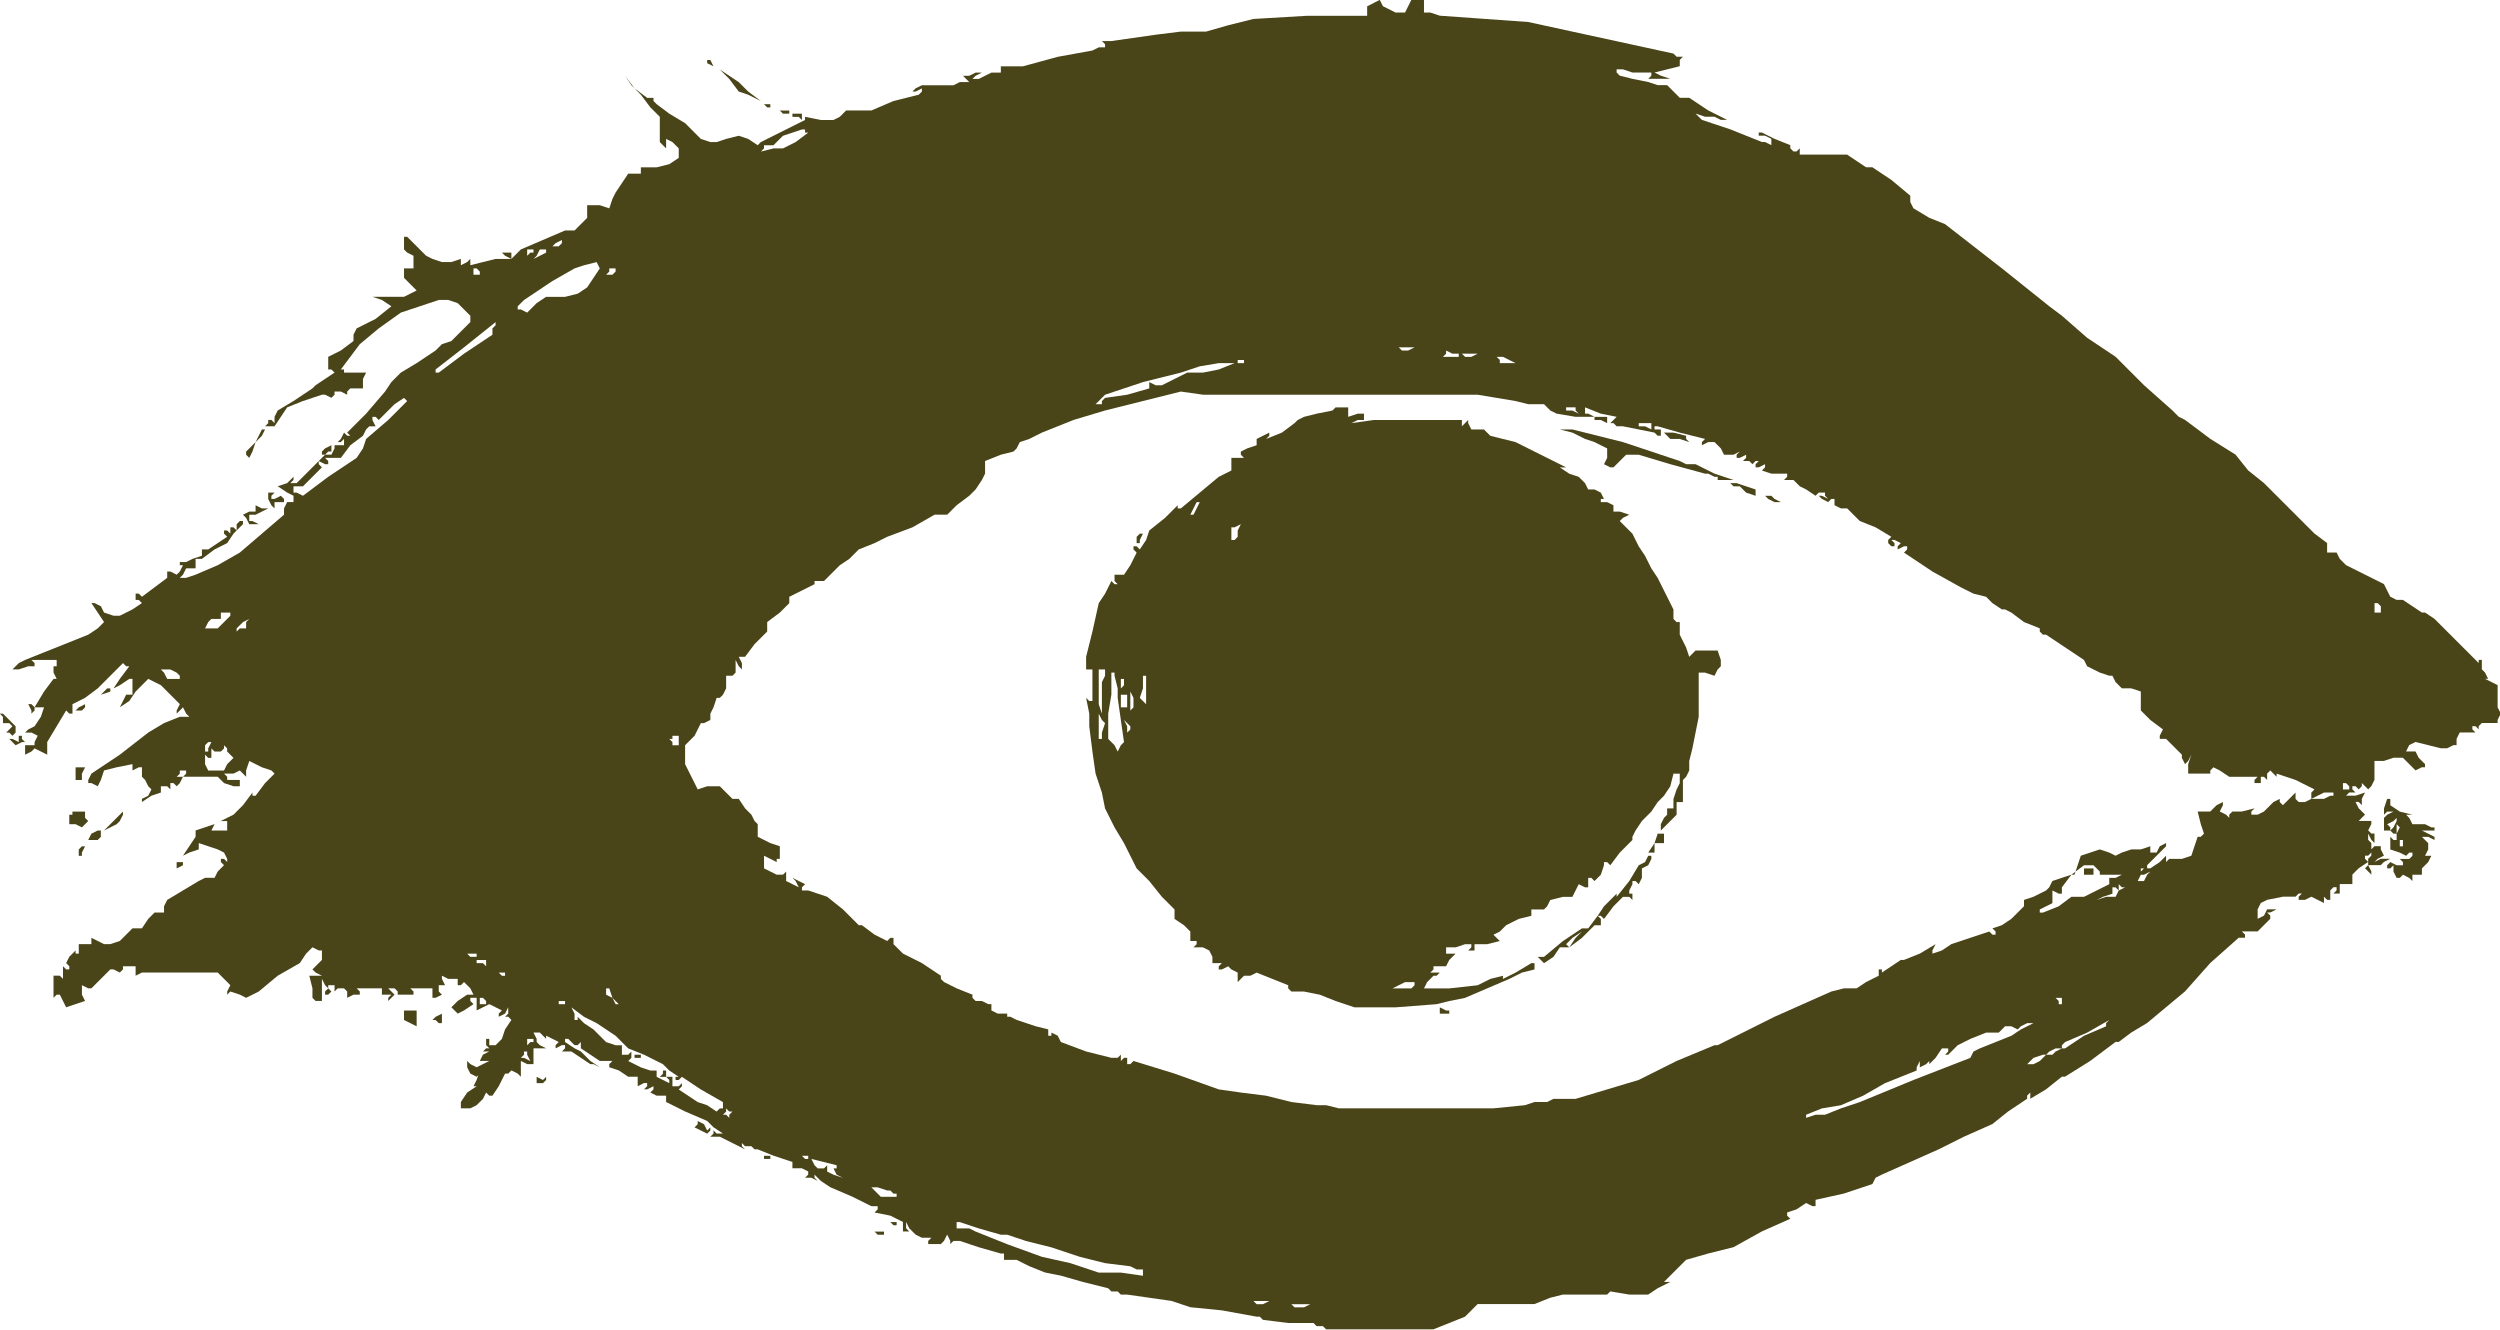<?xml version="1.0" standalone="no"?>
<!DOCTYPE svg PUBLIC "-//W3C//DTD SVG 20010904//EN"
 "http://www.w3.org/TR/2001/REC-SVG-20010904/DTD/svg10.dtd">
<svg style="fill: black; stroke: black;" version="1.0" xmlns="http://www.w3.org/2000/svg"
 width="791.671pt" height="421.118pt" viewBox="0 0 791.671 421.118"
 preserveAspectRatio="xMidYMid meet">
<g transform="translate(-101.063,725) scale(1,-1)"
fill="#4a4419" data-original="#000000" stroke="none">
<path d="M536 724 l-2 -1 0 -1 0 -2 -1 0 0 0 -18 0 -17 -1 -8 -2 -7 -2 -8 0
-8 -1 -7 -1 -7 -1 -2 0 -1 0 1 -1 0 -1 -2 0 -2 -1 -11 -2 -11 -3 -4 0 -3 0 0
-1 0 -1 -3 0 -2 -1 -2 -1 -2 0 1 1 2 1 -2 0 -2 -1 -1 0 -1 0 1 -1 1 -1 -3 0
-2 -1 -5 0 -5 0 -2 -1 -1 -1 1 0 2 1 0 -1 -1 -1 -8 -2 -7 -3 -4 0 -4 0 -2 -2
-2 -1 -4 0 -5 1 0 -1 0 0 -6 -3 -6 -3 -2 -1 -1 -1 -3 2 -3 1 -4 -1 -3 -1 -2 0
-3 1 -2 2 -3 3 -5 3 -4 3 -1 1 0 1 -1 0 -1 0 -4 3 -3 4 2 -3 3 -3 3 -4 3 -3 0
-4 0 -4 1 -1 1 -1 0 1 0 2 2 -1 2 -2 0 -2 0 -1 -3 -2 -4 -1 -2 0 -3 0 0 -1 0
-1 -2 0 -2 0 -2 -3 -2 -3 -1 -2 -1 -3 -3 1 -4 0 0 -2 0 -2 -2 -2 -2 -2 -2 0
-1 0 -7 -3 -7 -3 -2 -2 -1 -1 0 1 0 1 -2 0 -1 0 1 -1 2 -1 -3 0 -2 0 -4 -1 -4
-1 0 1 0 1 -1 -1 -2 -1 0 1 0 1 -3 -1 -3 0 -3 1 -2 1 -3 3 -3 3 0 0 -1 0 0 -2
0 -2 1 -1 2 -1 0 -2 0 -2 -1 0 -2 0 0 -1 0 -2 2 -2 2 -2 -2 -1 -2 -1 -5 0 -5
0 3 -1 3 -2 -5 -4 -6 -3 -1 -2 0 -2 -4 -3 -4 -2 0 -2 0 -2 1 0 1 -1 -3 -2 -3
-2 -1 -1 0 0 -6 -4 -5 -3 -1 -2 0 -2 -1 1 -1 0 0 -1 -1 -1 1 0 2 0 2 3 2 3 5
2 6 2 1 0 2 -1 1 1 0 1 2 0 2 -1 0 1 1 1 2 0 2 0 0 3 1 2 -3 0 -4 0 0 1 -1 0
3 4 3 4 6 5 7 5 6 2 6 2 3 0 3 -1 2 -2 2 -2 0 -1 0 -1 -3 -3 -3 -3 -3 -1 -2
-2 -6 -4 -5 -3 -3 -3 -2 -3 -6 -7 -6 -6 1 -1 1 0 -2 0 -1 1 -1 -2 -1 -1 1 0 1
1 0 -1 0 -1 -1 0 -2 0 0 -1 -1 -2 -1 0 -1 0 1 1 1 0 0 1 0 1 -2 -1 -1 -1 0 -1
1 0 -5 -5 -4 -4 -1 0 -1 0 1 1 0 1 -2 -2 -3 -1 3 -2 2 -1 0 -1 0 -1 -1 0 -1 0
-1 -2 0 -2 -7 -6 -7 -6 -7 -4 -7 -3 -3 -1 -2 0 1 1 1 2 2 0 1 0 0 2 0 1 1 0 1
0 4 3 4 2 0 0 0 0 2 3 3 3 0 1 -1 0 -1 -1 0 -2 -1 1 -1 0 0 -1 0 -1 -1 1 -1 0
0 -1 1 -1 -3 -2 -3 -2 -1 0 -1 0 0 -1 0 -1 -3 -1 -2 -1 -1 0 -1 0 0 -1 1 0 -1
-2 -1 -1 -2 1 -1 0 0 -1 0 -1 -4 -3 -4 -3 -1 1 -1 0 0 -1 0 -1 1 0 1 -1 -3 -2
-4 -2 -2 0 -3 1 -1 2 -2 1 0 0 -1 0 2 -3 2 -3 -2 -2 -3 -2 -10 -4 -10 -4 -2
-1 -2 -2 2 0 3 1 1 0 1 0 0 1 -1 1 4 0 4 0 0 -2 1 -1 -1 1 -1 0 0 -2 1 -2 -1
0 0 0 -3 -4 -3 -5 -1 1 -1 0 1 -2 0 -1 1 1 0 1 2 0 1 0 -1 -3 -2 -3 -2 -1 -1
-1 2 0 2 -1 -1 -2 0 -1 -1 0 -2 0 0 -1 0 -2 2 1 1 1 2 -1 2 -1 0 2 0 2 3 5 3
5 1 -1 1 0 0 1 0 2 4 2 4 3 4 4 4 4 1 -1 1 0 -3 -4 -2 -3 2 1 3 2 0 0 1 0 0
-2 0 -3 -1 0 -1 0 -1 -2 -1 -2 3 2 2 3 2 2 2 2 2 -1 2 -1 3 -3 3 -3 -1 -2 0
-1 1 1 1 1 1 -2 1 -1 -2 0 -1 0 -5 -2 -5 -3 -9 -7 -9 -6 -1 -2 0 -1 1 0 2 -1
1 2 1 3 4 1 5 1 0 -1 0 -1 2 1 1 0 0 -1 0 -1 0 -1 1 -1 1 -2 1 -1 -1 -2 -2 -1
0 0 0 -1 3 2 3 1 0 1 0 1 2 0 1 -1 0 1 0 1 1 0 1 -1 1 1 1 2 5 0 6 0 2 -2 3
-1 1 0 1 0 0 1 0 1 -2 0 -2 0 0 1 -1 1 3 0 2 1 1 -1 1 -1 0 2 1 3 4 -2 3 -1 1
-1 0 0 -3 -3 -3 -4 -1 0 0 1 -3 -4 -3 -3 -6 -3 -6 -2 0 -1 0 -1 -2 -3 -2 -3 2
1 3 1 0 1 0 1 3 -1 3 -1 2 -1 1 -2 0 0 0 -1 -1 1 -1 0 0 -1 1 -1 -2 -2 -1 -2
-3 0 -2 -1 -5 -3 -5 -3 -1 -2 0 -2 -2 0 -1 0 -2 -2 -2 -3 -2 0 -1 0 -2 -2 -2
-2 -3 -1 -2 0 -2 1 -2 1 0 -1 0 -1 -1 0 0 0 -2 0 -1 0 0 -2 0 -1 -1 0 0 1 -2
-2 -1 -2 1 -1 0 -1 -1 0 -1 1 0 -1 0 -1 0 -1 0 -1 -1 1 -2 0 0 -3 0 -4 1 1 1
0 1 -2 1 -2 3 1 3 1 -1 2 0 3 2 -1 1 0 3 3 3 3 1 0 2 -1 1 1 0 1 2 0 2 0 0 -2
0 -1 2 1 2 0 7 0 7 0 4 0 4 0 2 -2 2 -2 -1 -2 0 -1 0 0 1 1 3 -1 2 -1 2 1 2 1
6 5 7 4 2 3 2 2 2 -1 1 0 0 -2 0 -1 -2 -2 -1 -1 1 -1 2 -1 -2 0 -2 0 1 -4 0
-3 1 -1 2 0 0 1 0 1 0 2 0 3 1 -2 1 -1 -1 -1 0 -1 1 0 1 1 -1 1 0 1 1 0 1 0 0
-1 0 -1 1 1 2 0 1 -1 0 -2 2 1 2 0 0 1 -1 1 4 0 4 0 0 -1 0 -1 2 0 1 0 -1 -1
0 -1 1 1 1 1 -1 1 -1 1 1 0 1 0 1 -1 0 -1 3 0 2 0 0 1 -1 1 4 0 3 0 0 -2 0 -1
1 0 2 1 -1 1 0 2 1 0 1 0 -1 2 0 1 2 -1 3 0 0 -1 0 -1 1 0 1 1 2 -2 1 -2 -1 0
-1 0 -3 -2 -2 -2 1 -1 1 -1 2 1 3 2 -1 1 0 1 1 0 1 0 0 -1 0 -1 0 -1 0 -1 2 1
2 1 2 -1 2 -1 -1 -1 0 -1 2 1 1 2 0 -2 -1 -1 1 0 1 -1 -2 -3 -1 -3 -1 -1 -1
-1 -1 0 -1 0 0 2 1 1 -1 -1 -1 0 0 -2 1 -1 -1 0 -1 -1 1 0 1 0 -2 -1 -1 -2 1
0 2 0 -2 -1 -2 -1 -2 1 -1 1 0 -1 0 -1 1 -2 2 -1 1 1 0 1 -1 -3 -1 -2 0 0 1 0
-3 -2 -2 -3 0 -1 0 -1 3 0 2 1 2 2 1 2 1 -1 1 0 2 3 2 4 1 0 1 1 2 -1 1 -1 0
2 0 3 2 -1 2 0 0 1 0 2 0 1 0 1 2 0 2 0 -2 1 -1 1 0 1 -1 2 1 0 1 0 1 -1 1 -1
0 0 0 1 2 -1 2 -1 -1 -1 0 -1 2 1 1 0 0 -1 -1 -1 2 0 1 0 3 -2 3 -2 1 0 2 -1
-3 2 -3 3 -2 1 -3 2 0 1 1 0 1 -1 1 -1 1 0 1 1 0 -1 0 -1 3 -2 3 -2 2 0 2 0
-1 -1 0 -1 3 -1 3 -2 0 0 1 0 1 0 1 0 0 -1 0 -2 2 1 1 0 0 -1 -1 -1 1 0 2 1 0
-1 -1 -1 2 -1 2 0 0 0 1 0 0 -1 0 -1 6 -3 7 -3 2 -2 3 -2 -2 0 -1 1 0 -1 -1
-1 1 0 2 0 4 -2 4 -2 -1 1 0 1 1 -1 2 0 1 -1 1 0 5 -2 6 -2 0 -1 0 -1 1 0 1 0
1 0 2 -1 0 -1 -1 -1 2 0 2 -1 -1 1 0 1 2 -2 3 -2 7 -3 6 -3 1 0 1 0 0 -1 -1
-1 5 -1 4 -2 0 -2 0 -1 1 0 1 0 -1 1 0 2 1 -2 2 -2 2 -1 3 0 -1 -1 0 -1 2 0 2
0 1 1 1 2 1 -2 0 -1 1 1 2 0 6 -2 7 -2 0 0 1 0 0 -1 0 -1 2 0 2 0 2 -1 2 -1 5
-2 5 -1 7 -2 8 -2 1 -1 2 0 1 -1 2 0 7 -1 7 -1 3 -1 3 -1 10 -1 11 -2 1 0 1
-1 8 -1 8 0 1 -1 2 0 1 -1 2 0 16 0 16 0 5 2 5 2 2 2 2 2 9 0 9 0 5 2 4 1 6 0
7 0 1 0 1 1 6 -1 6 0 3 2 4 2 -1 0 -1 0 4 4 3 3 7 2 8 2 9 5 9 4 -1 1 0 1 3 1
3 2 2 -1 1 0 0 1 0 1 9 2 9 3 1 2 2 1 9 4 9 4 8 4 9 4 5 4 6 4 0 1 1 1 0 -1 0
-1 5 3 5 4 0 0 1 0 8 5 8 6 0 0 1 0 4 3 5 3 6 5 6 5 8 9 9 8 1 0 1 0 0 1 -1 1
2 0 3 0 2 2 2 2 0 1 -1 1 1 0 2 1 -2 0 -1 0 -1 -2 -2 -1 0 2 0 1 1 2 2 1 5 1
4 0 1 1 1 0 -1 -1 0 -1 2 0 2 1 2 -1 2 -1 0 1 0 1 1 -1 1 0 0 1 0 2 1 1 1 0 0
-1 -1 -1 1 0 1 0 0 2 0 1 2 0 2 0 0 2 0 1 2 2 3 2 -1 1 0 1 1 0 1 1 0 -1 -1
-1 0 -2 -1 -1 1 -1 1 -1 0 1 -1 2 2 0 2 0 1 1 2 1 -3 0 -2 -1 1 1 2 1 -1 2 0
1 -2 0 -1 -1 0 2 -1 1 0 1 0 1 1 -2 1 -1 0 1 0 2 -1 0 -1 1 1 2 0 1 -1 0 0 0
-2 0 -1 0 1 1 1 1 -2 2 -1 2 1 0 1 -1 0 2 1 2 -3 -1 -3 0 1 1 2 0 -1 1 0 1 1
0 1 -1 1 1 0 1 1 -1 1 -1 1 1 1 2 0 3 0 3 1 0 2 0 3 1 3 0 2 -2 2 -2 2 1 1 0
0 1 0 0 -2 2 -1 2 -2 0 -1 0 1 2 2 1 4 -1 4 -1 2 0 2 1 0 0 1 0 0 2 1 2 1 0 2
0 1 0 1 0 -1 1 0 1 1 0 1 -1 0 1 1 1 2 0 3 0 0 1 1 2 -1 2 0 3 0 2 0 2 -2 1
-2 1 0 0 1 0 -1 2 -1 1 0 1 0 0 0 1 0 1 -1 0 0 -1 -6 6 -6 6 -2 2 -3 2 -1 0 0
0 -3 2 -3 2 -2 0 -2 1 -1 2 -1 2 -6 3 -6 3 -2 2 -1 2 -2 0 -1 0 0 1 0 2 -4 3
-4 4 -6 6 -6 6 -5 4 -4 5 -8 5 -8 6 -2 1 -2 2 -9 8 -9 9 -9 6 -8 7 -4 3 -5 4
-5 4 -5 4 -9 7 -9 7 -5 2 -5 3 -1 2 0 2 -6 5 -6 4 -1 0 -1 0 -3 2 -3 2 -6 0
-5 0 -2 0 -2 0 0 1 0 1 -1 -1 -1 0 -1 1 0 1 -5 2 -4 2 -1 0 0 -1 2 0 2 -1 0
-1 0 -1 -2 1 -1 0 -10 4 -9 3 -1 1 -1 1 3 -1 3 0 2 -1 2 0 -6 3 -6 4 -1 0 -2
0 -2 2 -2 2 -3 0 -3 1 -5 1 -4 1 -1 1 0 1 2 0 3 -1 3 0 3 0 0 -1 -1 -1 3 0 4
0 -3 1 -2 1 4 1 4 1 0 2 1 1 -2 0 -1 1 -23 5 -23 5 -14 1 -14 1 -3 1 -2 0 0 2
0 2 -2 0 -2 0 -1 -2 -1 -2 -3 0 -2 1 -2 1 -1 2 -2 -1z m-180 -41 l1 0 -4 -3
-4 -2 -3 0 -4 -1 1 1 0 1 1 0 2 0 1 1 2 2 3 1 3 1 0 0 1 0 0 -1z m-77 -35 l-1
-1 -1 0 -1 0 1 1 2 1 0 0 0 0 0 -1z m-9 -2 l0 -1 -1 0 -1 -1 0 1 0 1 1 0 1 0
0 0z m4 0 l0 -1 -2 -1 -2 -1 1 1 1 2 1 0 1 0 0 0z m17 -6 l1 -1 0 0 -1 1 -2
-3 -2 -3 -3 -2 -4 -1 -3 0 -3 0 -3 -2 -3 -3 -2 1 -1 0 0 1 0 0 2 2 3 2 6 4 7
4 3 1 4 1 0 0 0 0 1 -2z m-38 -1 l0 -1 -1 0 -1 0 0 1 0 1 0 0 1 0 1 -1z m43 0
l-1 -1 -1 0 -1 0 1 1 0 1 1 0 1 0 0 -1z m-39 -18 l0 -2 -9 -6 -8 -6 -1 0 0 1
9 7 10 8 0 -1 0 0 -1 -1z m290 -7 l-1 0 -1 0 -1 1 2 0 3 0 -2 -1z m16 -2 l0 0
-2 0 -3 0 1 1 0 1 2 -1 2 0 0 -1z m4 0 l-1 0 -1 0 -1 1 2 0 3 0 -2 -1z m12 -1
l2 -1 -3 0 -2 0 0 1 -1 1 1 0 1 0 2 -1z m-84 0 l0 -1 -2 0 -1 -1 1 1 0 1 1 0
1 0 0 0z m-8 -3 l-5 -1 -3 0 -2 0 -4 -2 -4 -2 -2 0 -2 1 0 -1 0 -1 -7 -2 -7
-1 -1 -1 0 -1 -1 0 -1 0 1 1 2 2 12 4 12 3 6 2 6 1 2 0 3 0 -5 -2z m42 -8 l40
0 6 -1 6 -1 4 -1 5 0 2 -2 2 -1 6 -1 6 0 -2 1 -1 0 0 1 0 1 5 -2 5 -1 -1 -1
-1 -1 0 0 1 0 1 -1 2 0 5 -1 5 -1 1 -1 1 0 0 1 0 1 -1 0 -1 0 0 1 1 0 7 -2 8
-2 -1 -1 0 -1 2 1 2 0 2 -2 1 -2 3 0 2 1 -1 -1 0 -1 1 0 2 1 0 -1 -1 -1 2 0 1
-1 1 1 1 0 -1 -1 0 -1 1 0 2 1 0 -1 -1 -1 3 -1 3 0 1 0 1 0 0 -1 -1 -1 1 0 1
0 1 0 0 0 1 -1 1 -1 2 -1 3 -2 1 1 2 0 0 -1 1 -1 -2 1 -1 0 1 -1 2 -1 1 1 1 0
0 -1 0 -1 2 -1 2 0 2 -2 2 -2 5 -2 5 -3 -1 -1 0 -1 1 -1 1 0 0 1 -1 1 1 0 2
-1 -1 -1 0 -1 2 1 1 0 0 -1 -1 -1 9 -6 9 -5 4 -2 4 -1 2 -2 3 -2 1 0 2 -1 4
-3 5 -2 0 -1 1 -1 0 0 1 0 6 -4 6 -4 1 -2 2 -1 2 -1 3 -1 0 0 1 0 1 -2 2 -2 3
0 3 -1 0 -3 0 -3 3 -3 4 -3 -1 -2 0 -1 1 0 1 0 2 -2 3 -3 0 -1 1 -2 1 1 1 2
-1 -3 0 -3 3 0 4 0 0 1 1 1 2 -1 3 -2 4 0 5 0 -1 -1 0 -1 1 0 1 0 0 1 0 1 1 0
1 -1 0 2 1 1 1 -1 1 -1 0 0 0 1 6 -2 6 -3 -1 -1 0 -2 2 1 2 1 2 0 1 0 0 -1 -1
0 -2 -1 -1 0 -3 0 -2 -1 -1 0 0 0 -1 0 0 0 -1 1 0 1 0 1 0 0 -2 -2 -2 -2 -1 1
0 1 -2 -1 -1 -1 -1 -1 -1 -1 -2 -1 -2 0 0 1 1 1 -4 -1 -3 0 -1 -1 0 -1 -1 1
-2 1 1 2 0 1 -2 -1 -2 -2 -2 0 -2 0 1 -4 1 -3 -1 -1 -1 0 -1 -3 -1 -3 -3 -1
-3 0 -1 0 -1 -1 0 1 0 1 -2 -2 -3 -2 -1 0 0 1 3 3 3 3 0 1 0 0 -2 -1 -1 -2 -2
0 -1 -1 1 1 0 2 -3 -1 -3 0 -3 -1 -2 -1 -2 1 -3 1 -3 -1 -3 -1 -1 -3 -1 -3 -1
0 0 0 -3 -1 -3 -1 -1 -2 -1 -1 -4 -2 -3 -1 0 -1 0 -1 -2 -2 -2 -2 -3 -2 -3 -1
1 -1 0 -1 -1 0 -1 1 -6 -2 -6 -2 -3 -2 -3 -1 0 1 1 2 -5 -3 -5 -2 -1 0 0 0 -3
-2 -3 -2 0 1 -1 0 0 -1 0 -1 -4 -2 -3 -2 -4 0 -4 -1 -18 -8 -18 -9 0 0 -1 0
-12 -5 -12 -6 -10 -3 -10 -3 -3 0 -2 0 -2 0 -2 -1 -4 0 -3 -1 -10 -1 -10 0
-20 0 -19 0 -4 1 -3 0 -8 1 -8 2 -8 1 -7 1 -14 5 -13 4 -1 -1 -1 0 0 1 0 1 -1
0 -1 -1 0 1 0 1 -1 -1 -2 0 -8 2 -8 3 -1 2 -2 1 0 -1 -1 0 0 1 0 1 -4 1 -3 1
-3 1 -2 1 -1 0 0 1 -3 0 -2 1 0 1 0 1 -1 0 0 0 -2 1 -2 0 -1 1 0 1 -5 2 -4 2
-1 1 0 1 -6 4 -6 3 -2 2 -1 1 0 1 0 1 -1 0 -1 -1 -4 2 -4 3 -1 0 0 0 -5 5 -5
4 -3 1 -3 1 -1 0 -1 0 0 1 1 1 -2 1 -2 1 1 -1 1 -2 -2 1 -2 1 0 1 0 2 -1 -1
-2 0 -2 1 -2 1 0 2 0 2 2 -1 2 -1 0 1 1 0 0 2 0 2 -3 1 -4 2 0 2 0 2 -1 1 -1
2 -2 2 -2 3 -1 0 -1 0 -2 2 -2 2 -4 0 -3 -1 -2 4 -2 4 0 3 0 3 3 3 2 4 1 0 2
1 0 1 0 1 1 2 1 3 1 0 1 1 1 2 0 2 0 1 0 1 2 0 1 1 0 2 0 2 1 -2 1 -1 0 2 -1
2 1 0 1 0 3 4 4 4 0 1 0 2 4 3 3 3 0 1 0 1 4 2 4 2 0 0 0 1 1 0 2 0 2 2 3 3 3
2 3 3 5 2 4 2 8 3 7 4 2 0 2 0 3 3 4 3 2 2 2 3 1 2 0 3 0 0 0 1 5 2 4 1 1 1 1
2 3 1 4 2 10 4 10 3 12 3 12 3 7 -1 8 0 39 0z m-305 -8 l-7 -6 -1 -3 -2 -3 -9
-6 -8 -6 -2 1 -1 0 0 1 0 1 1 0 2 0 3 3 3 3 -1 1 0 1 2 -1 1 0 0 1 -1 1 3 0 2
0 3 4 4 3 1 2 1 1 1 0 1 0 -1 2 0 1 1 0 1 -1 1 1 2 2 2 2 3 2 1 -1 0 0 -6 -6z
m376 3 l1 -1 -2 1 -2 0 0 1 0 0 1 0 2 0 0 -1z m24 -5 l0 -1 -2 1 -2 0 0 1 0 0
2 0 2 0 0 -1z m231 -58 l0 -1 -1 0 -1 0 0 2 0 1 1 0 1 -1 0 -1z m-681 -2 l0 0
-2 -2 -2 -2 -2 0 -2 0 1 2 1 1 2 0 1 0 0 1 0 1 2 0 1 0 0 -1z m5 -2 l0 -2 -2
0 -1 -1 0 1 0 0 2 2 2 1 0 0 0 0 -1 -1z m-21 -17 l0 -1 -2 0 -2 0 -1 2 -1 1 3
0 2 -1 1 -1z m158 -20 l0 -2 -1 0 -1 0 0 1 -1 1 1 0 0 1 1 0 1 0 0 -1z m-149
-3 l0 -1 -1 0 0 1 0 1 1 1 1 0 0 0 -1 -2z m7 -2 l1 -1 -2 -2 -1 -2 -3 0 -2 0
-1 2 0 3 1 -1 1 0 0 1 0 2 1 -1 2 0 1 1 0 1 1 -1 0 -1 1 -1z m-14 -6 l-1 -1
-1 0 -1 0 1 1 0 1 1 0 1 0 0 -1z m685 -4 l0 -1 -1 0 -1 0 0 1 0 1 0 0 1 0 1
-1z m-672 -12 l0 -2 -3 0 -2 0 1 2 2 1 1 0 1 0 0 -1z m592 -14 l1 -1 0 -1 1 0
3 0 3 0 -2 -1 -2 0 0 -1 0 -1 -4 -2 -4 -2 -2 0 -2 0 -4 -3 -5 -2 -1 0 0 1 2 1
2 1 0 2 0 2 2 -1 1 0 0 1 0 1 3 4 4 3 1 0 2 0 1 -1z m14 -1 l0 -1 1 0 2 1 -1
-1 -1 -2 -1 0 -1 0 1 2 0 2 0 0 0 0 1 0 0 0 -1 -1z m-7 -6 l-1 -2 -3 0 -3 -1
2 1 3 1 0 1 0 1 1 0 1 -1 0 1 0 1 1 -1 1 0 -2 -1z m-520 -21 l-1 0 -1 0 -1 1
1 0 2 0 0 -1z m3 -2 l0 -1 -1 1 -2 0 0 1 0 0 2 0 1 0 0 -1z m6 -4 l-1 0 -1 1
-1 1 1 -1 2 0 0 -1z m34 -7 l2 -2 0 0 -1 0 -1 2 -2 1 0 1 0 1 0 0 1 0 1 -3z
m-40 -1 l0 -1 -1 0 -1 0 0 1 0 1 0 0 1 0 1 -1z m499 0 l0 -1 0 0 -1 0 0 1 -1
1 1 0 1 0 0 -1z m-474 -1 l1 -1 -1 1 -2 0 0 1 0 0 1 0 1 0 0 -1z m13 -8 l3 -2
2 -2 2 -2 5 -2 6 -3 2 -2 3 -2 -1 0 0 -1 1 0 1 1 6 -4 7 -4 0 -1 0 -1 -1 0 -1
-1 -3 2 -3 1 -3 2 -3 2 1 1 0 1 -1 -1 -2 0 0 1 0 2 -1 0 -1 0 1 -1 0 -1 -2 1
-2 1 0 2 1 1 -1 -1 -2 0 -3 1 -4 2 1 1 0 2 -1 -1 -2 0 0 1 0 2 -2 0 -3 1 -2 2
-2 2 -3 2 -2 2 0 -1 -1 0 0 2 -1 2 4 -3 4 -2 3 -2z m475 2 l0 -1 -7 -3 -6 -4
-1 0 0 1 0 0 1 1 7 3 7 4 0 0 0 0 -1 -1z m-27 -2 l-3 -2 -5 -2 -5 -2 -2 -1 -1
-2 -18 -7 -17 -7 -6 -2 -5 -2 -3 0 -3 -1 0 0 0 1 5 2 6 1 7 3 7 4 5 2 5 2 0 1
1 2 0 -1 0 -1 2 1 1 1 0 -1 0 0 2 2 2 3 1 0 1 0 0 -1 -1 -1 0 0 1 0 1 1 2 2 4
2 5 2 2 0 2 0 1 1 1 1 2 0 2 -1 1 1 2 1 1 0 1 0 -4 -2z m-471 -3 l0 -1 -1 0
-1 -1 0 1 0 1 1 0 1 0 0 0z m482 -4 l-1 -1 -1 0 -1 0 1 1 2 1 1 0 1 0 -2 -1z
m-484 -1 l1 -2 -2 1 -1 0 1 1 0 1 0 0 1 0 0 -1z m479 -2 l-2 -1 -1 0 -1 0 2 2
3 1 0 0 1 0 -2 -2z m-415 -17 l0 -1 -1 1 -1 0 1 1 0 1 1 -1 1 0 -1 -1z m25
-14 l-1 0 -1 1 -1 1 1 -1 2 0 0 -1z m9 -3 l-1 0 1 -2 2 -1 -3 1 -2 1 0 1 0 1
-1 -1 -2 0 -1 1 -1 2 4 -1 4 -1 0 -1z m17 -7 l1 -1 1 0 0 -1 -2 0 -3 0 -2 2
-1 1 2 0 3 -1 1 0z m28 -12 l7 -2 1 0 1 0 3 -1 3 -1 8 -2 9 -3 8 -2 8 -1 2 -1
2 0 0 -1 0 -1 -7 1 -7 0 -9 3 -9 2 -11 4 -10 4 -2 1 -1 0 -2 0 -1 0 0 1 0 1 0
0 1 0 6 -2z m90 -24 l-1 0 -1 0 -1 1 2 0 3 0 -2 -1z m13 -1 l-1 0 -2 0 -1 1 3
0 3 0 -2 -1z"/>
<path d="M524 596 l-1 -1 -5 -1 -4 -1 -2 -1 -1 -1 -4 -3 -5 -2 1 1 0 1 -2 -1
-2 -1 0 -1 0 -1 -3 -1 -2 -1 0 -1 1 -1 -2 0 -2 0 0 -2 0 -2 -2 -1 -2 -1 -6 -5
-6 -5 -1 0 0 1 -4 -4 -5 -4 -1 -3 -2 -3 -1 1 -1 0 0 -1 1 -1 -2 -4 -2 -3 -2 0
-1 0 0 -2 1 -1 -1 0 -1 1 -2 -4 -2 -3 -2 -9 -2 -8 0 -2 0 -2 1 0 1 0 0 -5 0
-5 -1 0 -1 1 1 -5 0 -4 1 -8 1 -7 2 -6 1 -5 3 -6 3 -5 2 -4 2 -4 2 -2 2 -2 4
-5 4 -4 0 -2 0 -1 3 -2 2 -2 0 -2 0 -1 1 0 1 0 0 -1 -1 -1 2 0 1 0 2 -1 1 -2
0 -1 0 -1 2 0 1 0 -1 -1 0 -1 1 0 2 1 1 -1 2 -1 0 -2 0 -1 1 1 1 1 2 0 2 1 5
-2 5 -2 0 -1 1 -1 4 0 5 -1 5 -2 6 -2 13 0 13 1 4 1 5 1 7 3 7 3 4 2 4 1 0 1
0 1 -1 0 0 0 -5 -3 -4 -2 0 0 0 1 -4 -1 -4 -2 -9 -1 -8 0 1 2 2 2 1 0 1 1 -2
0 -1 0 1 1 0 1 2 0 2 0 1 2 2 2 -2 0 -1 0 0 1 0 1 3 0 3 1 1 0 1 0 0 -1 -1 -1
1 0 1 0 0 1 0 1 4 0 4 1 -1 1 -1 1 2 1 2 2 4 2 4 1 0 1 0 1 2 0 2 0 1 1 1 2 4
1 3 0 1 2 1 2 2 -1 1 0 0 1 0 2 1 0 1 -1 2 2 1 3 0 0 0 1 1 0 1 -1 3 4 4 4 0
1 1 2 2 3 3 3 2 3 2 2 2 3 1 4 1 0 1 0 0 -3 -1 -2 -1 -3 0 -3 -1 0 -1 0 0 -2
-1 -1 -1 -2 0 -2 2 2 3 3 0 2 0 2 1 0 1 0 0 4 0 3 1 1 1 2 0 3 1 4 1 5 1 5 0
7 0 7 2 0 3 -1 1 2 1 1 0 2 -1 3 -4 0 -3 0 -1 -1 -1 -1 -1 3 -2 4 0 2 0 2 -1
0 -1 1 0 3 -1 2 -2 4 -2 4 -2 3 -2 4 -2 3 -2 4 -2 2 -2 2 1 1 2 1 -3 1 -2 0 0
1 0 1 -2 1 -2 0 0 1 1 0 -1 2 -2 1 -1 0 -1 0 -1 2 -2 2 -3 1 -3 2 1 0 1 0 -8
4 -8 4 -4 1 -4 1 -1 1 -1 1 -2 0 -2 0 -1 2 0 1 -1 -1 -1 -1 0 1 0 1 -6 0 -5 0
-5 0 -5 0 -7 0 -7 -1 2 1 2 0 0 1 0 1 -2 0 -3 -1 0 2 0 1 -2 0 -1 0 -1 0z
m-44 -32 l-1 -2 -1 0 0 0 1 2 1 2 1 0 0 0 -1 -2z m13 -7 l0 -2 -1 -1 -1 0 0 2
0 2 1 0 2 1 0 0 0 0 -1 -2z m-42 -46 l-1 -2 0 -5 0 -5 -1 3 0 4 0 3 0 4 1 0 1
0 0 -2z m4 -4 l0 -3 1 -7 1 -7 -1 -1 -1 -2 -1 2 -2 2 0 4 0 4 1 6 0 7 1 0 0
-1 1 -4z m9 -1 l0 -4 -1 1 -1 1 1 3 0 4 1 0 0 0 0 -5z m-7 2 l-1 -1 0 1 0 2 1
0 0 -1 0 -1z m1 -5 l0 -2 -1 0 -1 0 0 2 0 2 1 0 1 0 0 -2z m2 -2 l-1 -1 0 3 0
3 1 -2 0 -1 0 -2z m-10 -8 l0 -2 -1 0 0 0 0 4 0 4 1 -2 1 -1 -1 -3z m9 1 l-1
-1 0 2 -1 2 1 -1 1 -1 0 -1z m90 -81 l-1 -1 -3 0 -3 0 2 1 2 1 1 0 2 0 0 -1z"/>
<path d="M606 593 l0 -1 2 0 2 -1 0 1 0 1 -2 0 -2 0 0 0z"/>
<path d="M599 588 l4 -2 3 -1 4 -2 0 -3 -1 -2 2 -1 1 0 2 2 2 2 2 0 2 0 10 -3
11 -3 1 0 2 -1 1 0 0 -1 2 0 3 0 -6 2 -6 3 -3 0 -2 1 -9 3 -9 3 -8 2 -8 2 -2
0 -2 0 4 -1z"/>
<path d="M629 587 l1 -1 3 0 3 -1 -1 1 0 1 -4 1 -3 0 1 -1z"/>
<path d="M650 571 l2 0 2 -2 3 -1 0 1 0 1 -3 1 -3 1 -1 0 -1 0 1 -1z"/>
<path d="M661 567 l2 -1 1 0 1 0 -2 1 -1 1 -1 0 -1 0 1 -1z"/>
<path d="M461 555 l0 -1 0 -1 1 0 0 1 1 2 0 0 -1 0 -1 -1z"/>
<path d="M625 458 l-2 -3 1 0 1 0 0 2 0 1 2 0 1 0 0 2 0 1 -1 0 -1 0 -1 -3z"/>
<path d="M622 452 l-2 -1 -3 -5 -4 -5 0 0 0 1 -2 -2 -2 -2 -2 -3 -3 -4 -1 0
-1 0 -6 -4 -6 -5 -1 0 -1 0 1 -1 1 -1 3 2 2 3 1 0 2 0 4 3 4 4 1 0 1 0 0 2 -1
1 1 0 1 -1 3 4 3 3 2 0 1 -1 0 2 1 1 -1 -1 -1 0 0 1 1 2 0 1 0 0 1 0 1 -1 1 2
0 3 2 1 1 2 0 1 -1 0 -1 -2z m-22 -24 l-2 -3 -1 1 0 0 2 2 3 2 0 0 0 0 -2 -2z"/>
<path d="M557 405 l0 -1 2 0 1 0 0 0 0 1 -1 0 -2 1 0 -1z"/>
<path d="M761 449 l0 -1 2 0 1 0 0 1 0 1 -1 0 -2 0 0 -1z"/>
<path d="M302 390 l-1 -1 1 1 2 0 0 1 0 0 -1 0 -1 0 0 -1z"/>
<path d="M311 385 l-1 -1 1 0 1 0 0 1 0 1 0 0 -1 0 0 -1z"/>
<path d="M325 706 l0 -1 2 -1 2 -1 -2 1 -1 2 -1 0 0 0 0 0z"/>
<path d="M332 700 l3 -4 3 -1 4 -2 -4 3 -3 3 -3 2 -3 2 3 -3z"/>
<path d="M343 692 l1 -1 1 0 0 1 -2 0 -1 1 1 -1z"/>
<path d="M349 689 l1 0 1 0 0 1 -2 0 -1 0 1 -1z"/>
<path d="M352 689 l0 -1 2 0 1 -1 0 1 0 1 -1 0 -2 0 0 0z"/>
<path d="M182 585 l-3 -3 0 -1 1 -1 1 2 1 3 2 2 1 2 0 0 -1 0 -2 -4z"/>
<path d="M186 567 l1 -2 1 -1 1 -1 -1 1 0 2 1 0 2 0 0 1 -1 1 -2 -1 -1 0 0 1
1 1 -1 0 -1 0 0 -2z"/>
<path d="M182 564 l0 -1 -2 0 -2 -1 1 -1 1 -2 1 0 2 0 -2 1 -1 0 0 1 0 1 1 0
1 0 2 1 2 1 -2 0 -2 1 0 -1z"/>
<path d="M133 505 l-2 -2 2 2 3 1 0 1 0 0 0 0 -1 0 -2 -2z"/>
<path d="M126 501 l-1 -1 1 0 1 0 1 1 0 1 0 0 0 0 -2 -1z"/>
<path d="M102 498 l0 -2 2 0 1 -1 -1 -1 -1 -1 1 0 1 -1 1 1 0 2 -2 2 -2 2 -1
0 0 0 1 -1z"/>
<path d="M107 491 l0 -1 -2 1 -1 0 1 -1 1 -1 2 1 1 0 -1 1 0 1 -1 0 0 0 0 -1z"/>
<path d="M125 480 l0 -2 1 0 1 0 0 2 1 2 -2 0 -1 0 0 -2z"/>
<path d="M857 472 l0 0 -1 -3 0 -2 1 1 2 0 -2 -1 -1 -1 0 -2 0 -2 2 0 1 -1 1
0 0 0 0 2 0 2 -1 -2 -1 -1 0 1 -1 1 2 1 1 1 0 -2 1 -1 -1 -2 0 -2 -1 0 -1 1 0
-2 0 -2 3 -1 2 -1 1 1 1 0 0 -1 -1 -1 -2 0 -1 0 1 -1 0 -1 -2 0 -2 1 -1 -1 0
-1 1 0 1 1 0 -2 1 -2 1 0 1 1 2 -1 1 -1 0 1 0 1 2 0 1 0 0 1 0 1 2 2 1 2 -1 0
-1 0 1 2 0 2 -1 1 -1 1 2 0 2 -1 0 1 0 0 -2 1 -2 1 2 0 2 0 0 1 -1 0 -2 1 -1
0 -2 0 -1 0 -1 2 -1 1 1 0 1 0 -4 1 -3 2 0 1 0 1 0 0 -1 0 0 0z m5 -15 l1 -1
-1 1 -1 0 0 1 0 1 0 0 1 0 0 -2z"/>
<path d="M124 467 l-1 0 0 -2 0 -1 2 0 2 -1 1 1 1 1 -1 1 0 2 -2 0 -2 0 0 -1z"/>
<path d="M137 465 l-3 -3 2 1 2 1 1 1 1 2 0 0 0 1 -3 -3z"/>
<path d="M130 461 l-1 -2 1 0 2 0 1 1 0 1 0 1 -1 0 -2 -1z"/>
<path d="M126 456 l0 -1 0 -1 1 0 0 1 1 2 0 0 -1 0 -1 -1z"/>
<path d="M157 450 l-1 -1 1 1 2 1 0 1 0 0 -1 0 -1 0 0 -2z"/>
<path d="M229 403 l0 -1 2 -1 2 -1 0 2 0 3 -2 0 -2 0 0 -2z"/>
<path d="M239 403 l-1 -1 1 0 1 -1 1 0 0 1 0 1 0 1 -2 -1z"/>
<path d="M271 384 l0 -2 1 0 1 0 1 1 0 2 0 -1 -1 -1 -2 1 -1 1 1 -1z"/>
<path d="M322 369 l-1 -1 2 -1 2 -1 1 1 0 2 0 -1 -1 -1 -1 2 -2 1 0 -1z"/>
<path d="M343 359 l0 -1 2 0 1 -1 -1 1 0 1 -1 0 -1 0 0 0z"/>
<path d="M383 338 l1 -1 1 0 0 1 -2 0 -1 1 1 -1z"/>
<path d="M379 334 l1 0 1 0 0 1 -2 0 -1 0 1 -1z"/>
</g>
</svg>
